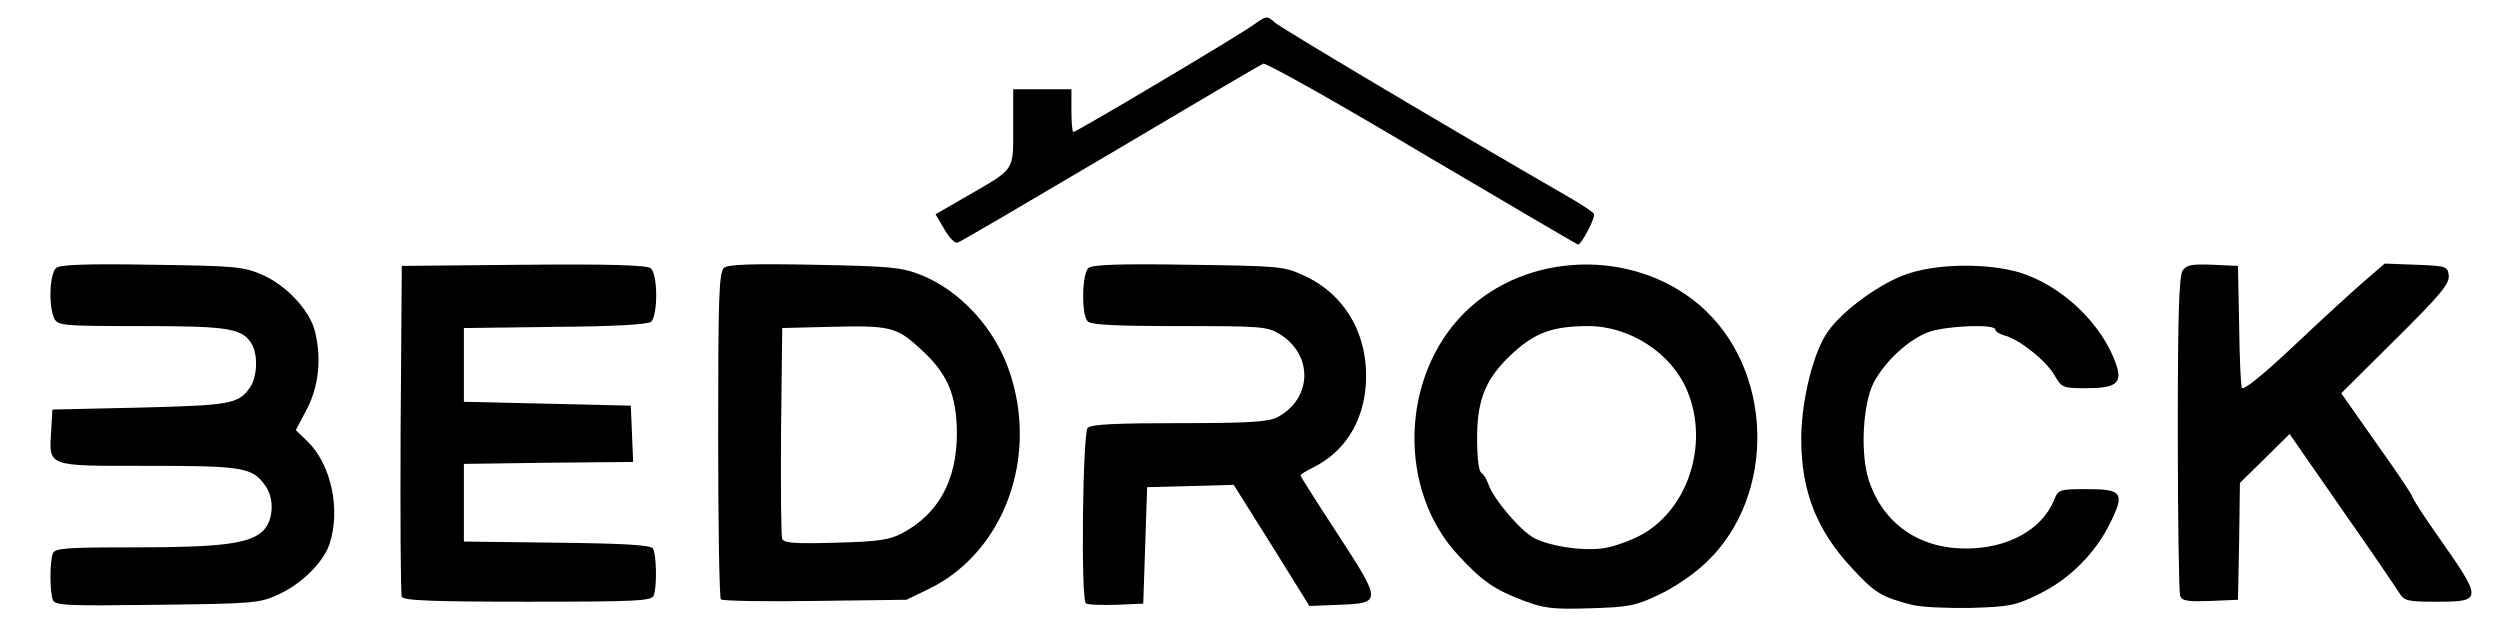 <!DOCTYPE svg PUBLIC "-//W3C//DTD SVG 20010904//EN" "http://www.w3.org/TR/2001/REC-SVG-20010904/DTD/svg10.dtd">
<svg version="1.0" xmlns="http://www.w3.org/2000/svg" width="644px" height="164px" viewBox="0 0 6440 1640" preserveAspectRatio="xMidYMid meet">
<g id="layer101" fill="#000000" stroke="none">
 <path d="M3924 1547 c-74 -28 -106 -50 -167 -116 -157 -168 -150 -460 15 -625 159 -158 434 -167 606 -20 191 163 200 490 17 663 -30 29 -84 66 -122 83 -60 29 -78 32 -178 35 -96 3 -118 0 -171 -20z m296 -165 c126 -63 185 -236 126 -376 -40 -96 -147 -166 -255 -166 -88 0 -135 16 -191 67 -71 64 -95 119 -95 221 0 50 4 86 11 90 6 4 14 17 18 29 12 37 83 121 118 139 40 21 120 33 173 27 22 -2 65 -16 95 -31z"/>
 <path d="M4925 1558 c-78 -20 -96 -31 -153 -93 -92 -98 -132 -199 -132 -335 0 -96 31 -223 68 -275 39 -56 137 -127 207 -150 86 -29 230 -27 308 4 103 40 194 132 228 229 17 49 0 62 -76 62 -61 0 -64 -1 -83 -34 -22 -38 -92 -93 -129 -102 -13 -4 -23 -10 -23 -15 0 -15 -124 -10 -171 6 -52 19 -112 74 -142 130 -29 56 -35 185 -13 252 37 112 129 176 250 176 108 0 195 -48 227 -124 11 -28 13 -29 86 -29 90 0 97 10 59 87 -38 78 -105 145 -183 183 -61 30 -75 33 -177 36 -61 1 -129 -2 -151 -8z"/>
 <path d="M136 1545 c-8 -21 -8 -98 0 -119 5 -14 33 -16 209 -16 223 0 297 -9 332 -42 27 -26 31 -82 7 -116 -33 -48 -57 -52 -303 -52 -264 0 -255 4 -249 -93 l3 -52 225 -5 c234 -6 254 -9 284 -52 18 -26 21 -80 6 -109 -24 -43 -56 -49 -284 -49 -203 0 -216 -1 -226 -19 -15 -30 -13 -116 5 -131 10 -8 76 -11 247 -8 220 3 236 5 286 27 60 27 117 88 132 140 19 70 12 144 -19 204 l-29 55 29 28 c62 59 87 176 58 265 -16 48 -73 104 -133 131 -48 22 -64 23 -312 26 -235 3 -262 2 -268 -13z"/>
 <path d="M2797 1554 c-13 -13 -8 -439 5 -452 9 -9 75 -12 235 -12 178 0 230 -3 253 -15 90 -47 94 -160 7 -214 -32 -20 -48 -21 -259 -21 -161 0 -227 -3 -236 -12 -17 -17 -15 -123 2 -138 11 -8 79 -11 258 -8 230 3 246 4 295 27 110 49 171 158 161 286 -8 95 -55 169 -135 209 -18 9 -33 18 -33 21 0 2 43 70 96 151 114 175 114 178 2 182 l-75 3 -97 -156 -98 -156 -111 3 -112 3 -5 150 -5 150 -70 3 c-39 1 -74 0 -78 -4z"/>
 <path d="M1035 1537 c-3 -6 -4 -201 -3 -432 l3 -420 314 -3 c223 -2 318 1 327 9 19 15 19 122 1 138 -9 7 -96 12 -248 13 l-234 3 0 95 0 95 215 5 215 5 3 72 3 73 -218 2 -218 3 0 100 0 100 240 3 c176 2 241 6 247 15 9 14 11 99 2 121 -5 14 -43 16 -325 16 -247 0 -321 -3 -324 -13z"/>
 <path d="M1857 1544 c-4 -4 -7 -195 -7 -424 0 -353 2 -419 15 -430 10 -9 72 -11 232 -8 198 4 223 6 275 26 102 41 190 137 228 248 76 221 -13 465 -205 560 l-60 29 -235 3 c-130 2 -239 0 -243 -4z m468 -171 c93 -50 140 -136 140 -258 -1 -100 -25 -155 -97 -219 -59 -54 -76 -58 -233 -54 l-120 3 -3 265 c-1 146 0 271 3 278 4 11 32 13 138 10 111 -3 138 -7 172 -25z"/>
 <path d="M5616 1535 c-3 -9 -6 -198 -6 -419 0 -310 3 -406 13 -420 10 -14 25 -16 77 -14 l65 3 3 150 c1 83 4 156 7 164 3 8 51 -30 136 -110 72 -68 154 -143 182 -167 l50 -43 81 3 c78 3 81 4 84 28 2 21 -22 50 -137 164 l-140 139 92 131 c51 71 92 133 92 137 0 4 29 49 65 100 116 165 116 169 -4 169 -73 0 -83 -2 -95 -22 -8 -13 -74 -110 -149 -217 l-134 -193 -64 63 -64 63 -2 150 -3 151 -71 3 c-59 2 -73 0 -78 -13z"/>
 <path d="M2433 591 l-23 -39 83 -48 c123 -71 117 -62 117 -176 l0 -98 75 0 75 0 0 55 c0 30 2 55 5 55 8 0 424 -247 464 -276 34 -24 35 -24 55 -6 17 15 437 265 768 456 27 16 51 32 54 37 5 8 -32 79 -41 79 -2 0 -182 -106 -401 -235 -218 -130 -403 -234 -410 -231 -7 3 -184 107 -393 231 -210 124 -387 228 -394 230 -6 3 -22 -12 -34 -34z"/>
 </g>

</svg>